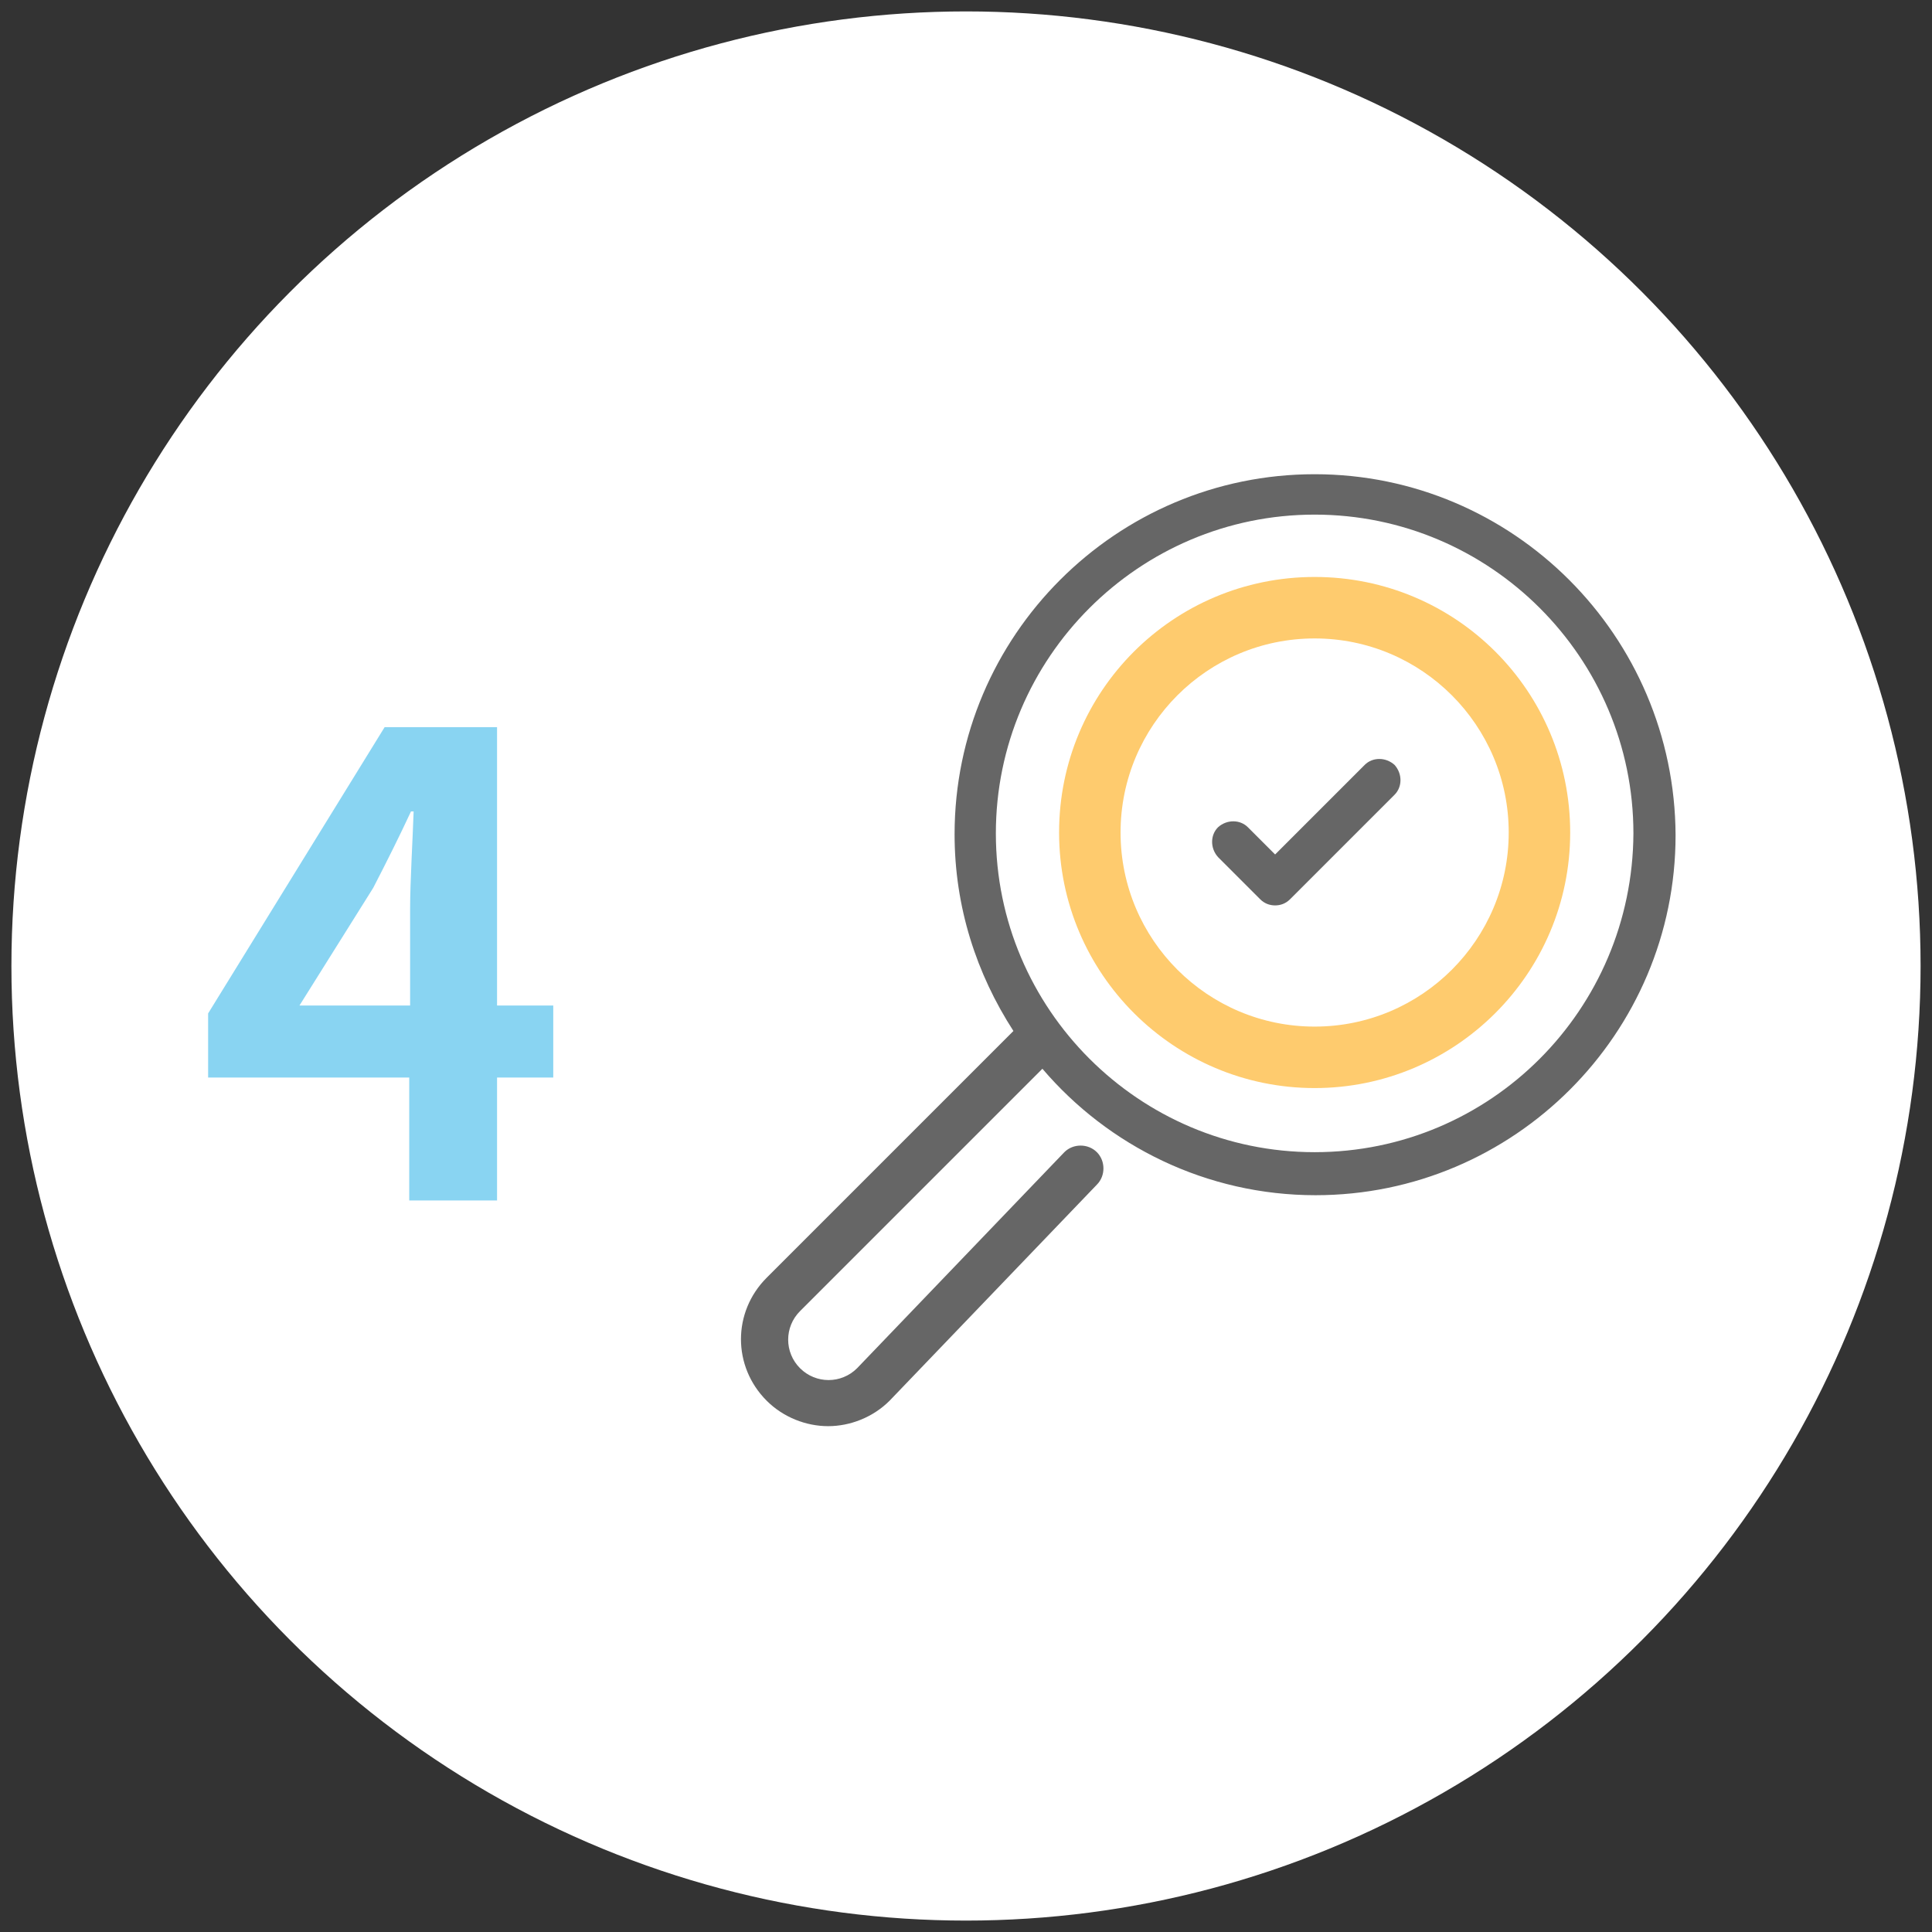 <?xml version="1.0" encoding="utf-8"?>
<!-- Generator: Adobe Illustrator 21.1.0, SVG Export Plug-In . SVG Version: 6.00 Build 0)  -->
<svg version="1.1" id="Capa_1" xmlns="http://www.w3.org/2000/svg" xmlns:xlink="http://www.w3.org/1999/xlink" x="0px" y="0px"
	 viewBox="0 0 220 220" style="enable-background:new 0 0 220 220;" xml:space="preserve">
<rect x="0" y="0" width="220" height="220" fill="#333333" stroke="none"/>
<style type="text/css">
	.st0{fill:#FFFFFF;}
	.st1{fill:#666666;}
	.st2{fill:#FECB6E;}
	.st3{fill:#89D4F2;}
</style>
<g>
	<circle class="st0" cx="110" cy="110" r="108.7"/>
	<g>
		<g>
			<path class="st1" d="M149.7,54c-22.6,0-41,18.4-41,41c0,8.3,2.5,15.9,6.7,22.4l-28.1,28.1c-3.9,3.9-3.9,10.1,0,14
				c1.9,1.9,4.5,2.9,7,2.9c2.5,0,5.1-1,7-2.9l23.6-24.6c1-1,1-2.7,0-3.7c-1-1-2.7-1-3.7,0l-23.6,24.6c-1.8,1.8-4.7,1.8-6.5,0
				c-1.8-1.8-1.8-4.7,0-6.5l27.6-27.6c7.5,8.8,18.7,14.4,31.1,14.4c22.6,0,41-18.4,41-41C190.7,72.4,172.3,54,149.7,54z
				 M149.7,131.2c-20,0-36.3-16.3-36.3-36.3c0-20,16.3-36.3,36.3-36.3c20,0,36.3,16.3,36.3,36.3C185.9,115,169.7,131.2,149.7,131.2z
				"/>
			<path class="st1" d="M155.4,87.1l-10.2,10.2l-3.1-3.1c-0.9-0.9-2.4-0.9-3.4,0c-0.9,0.9-0.9,2.4,0,3.4l4.8,4.8
				c0.5,0.5,1.1,0.7,1.7,0.7s1.2-0.2,1.7-0.7l11.9-11.9c0.9-0.9,0.9-2.4,0-3.4C157.8,86.2,156.3,86.2,155.4,87.1z"/>
		</g>
		<g>
			<path class="st2" d="M149.7,123.9c-16,0-29.1-13-29.1-29.1s13-29.1,29.1-29.1s29.1,13,29.1,29.1S165.7,123.9,149.7,123.9z
				 M149.7,72.7c-12.2,0-22.1,9.9-22.1,22.1s9.9,22.1,22.1,22.1s22.1-9.9,22.1-22.1S161.9,72.7,149.7,72.7z"/>
		</g>
	</g>
	<g>
		<g>
			<g>
				<path class="st3" d="M63,122.7h-6.4v14h-10v-14H23.7v-7.3l20.1-32.6h12.8v31.7H63V122.7z M46.7,114.5v-11c0-3.1,0.3-8,0.4-11.1
					h-0.3c-1.3,2.8-2.8,5.8-4.3,8.7l-8.4,13.4H46.7z"/>
			</g>
		</g>
	</g>
</g>
</svg>

